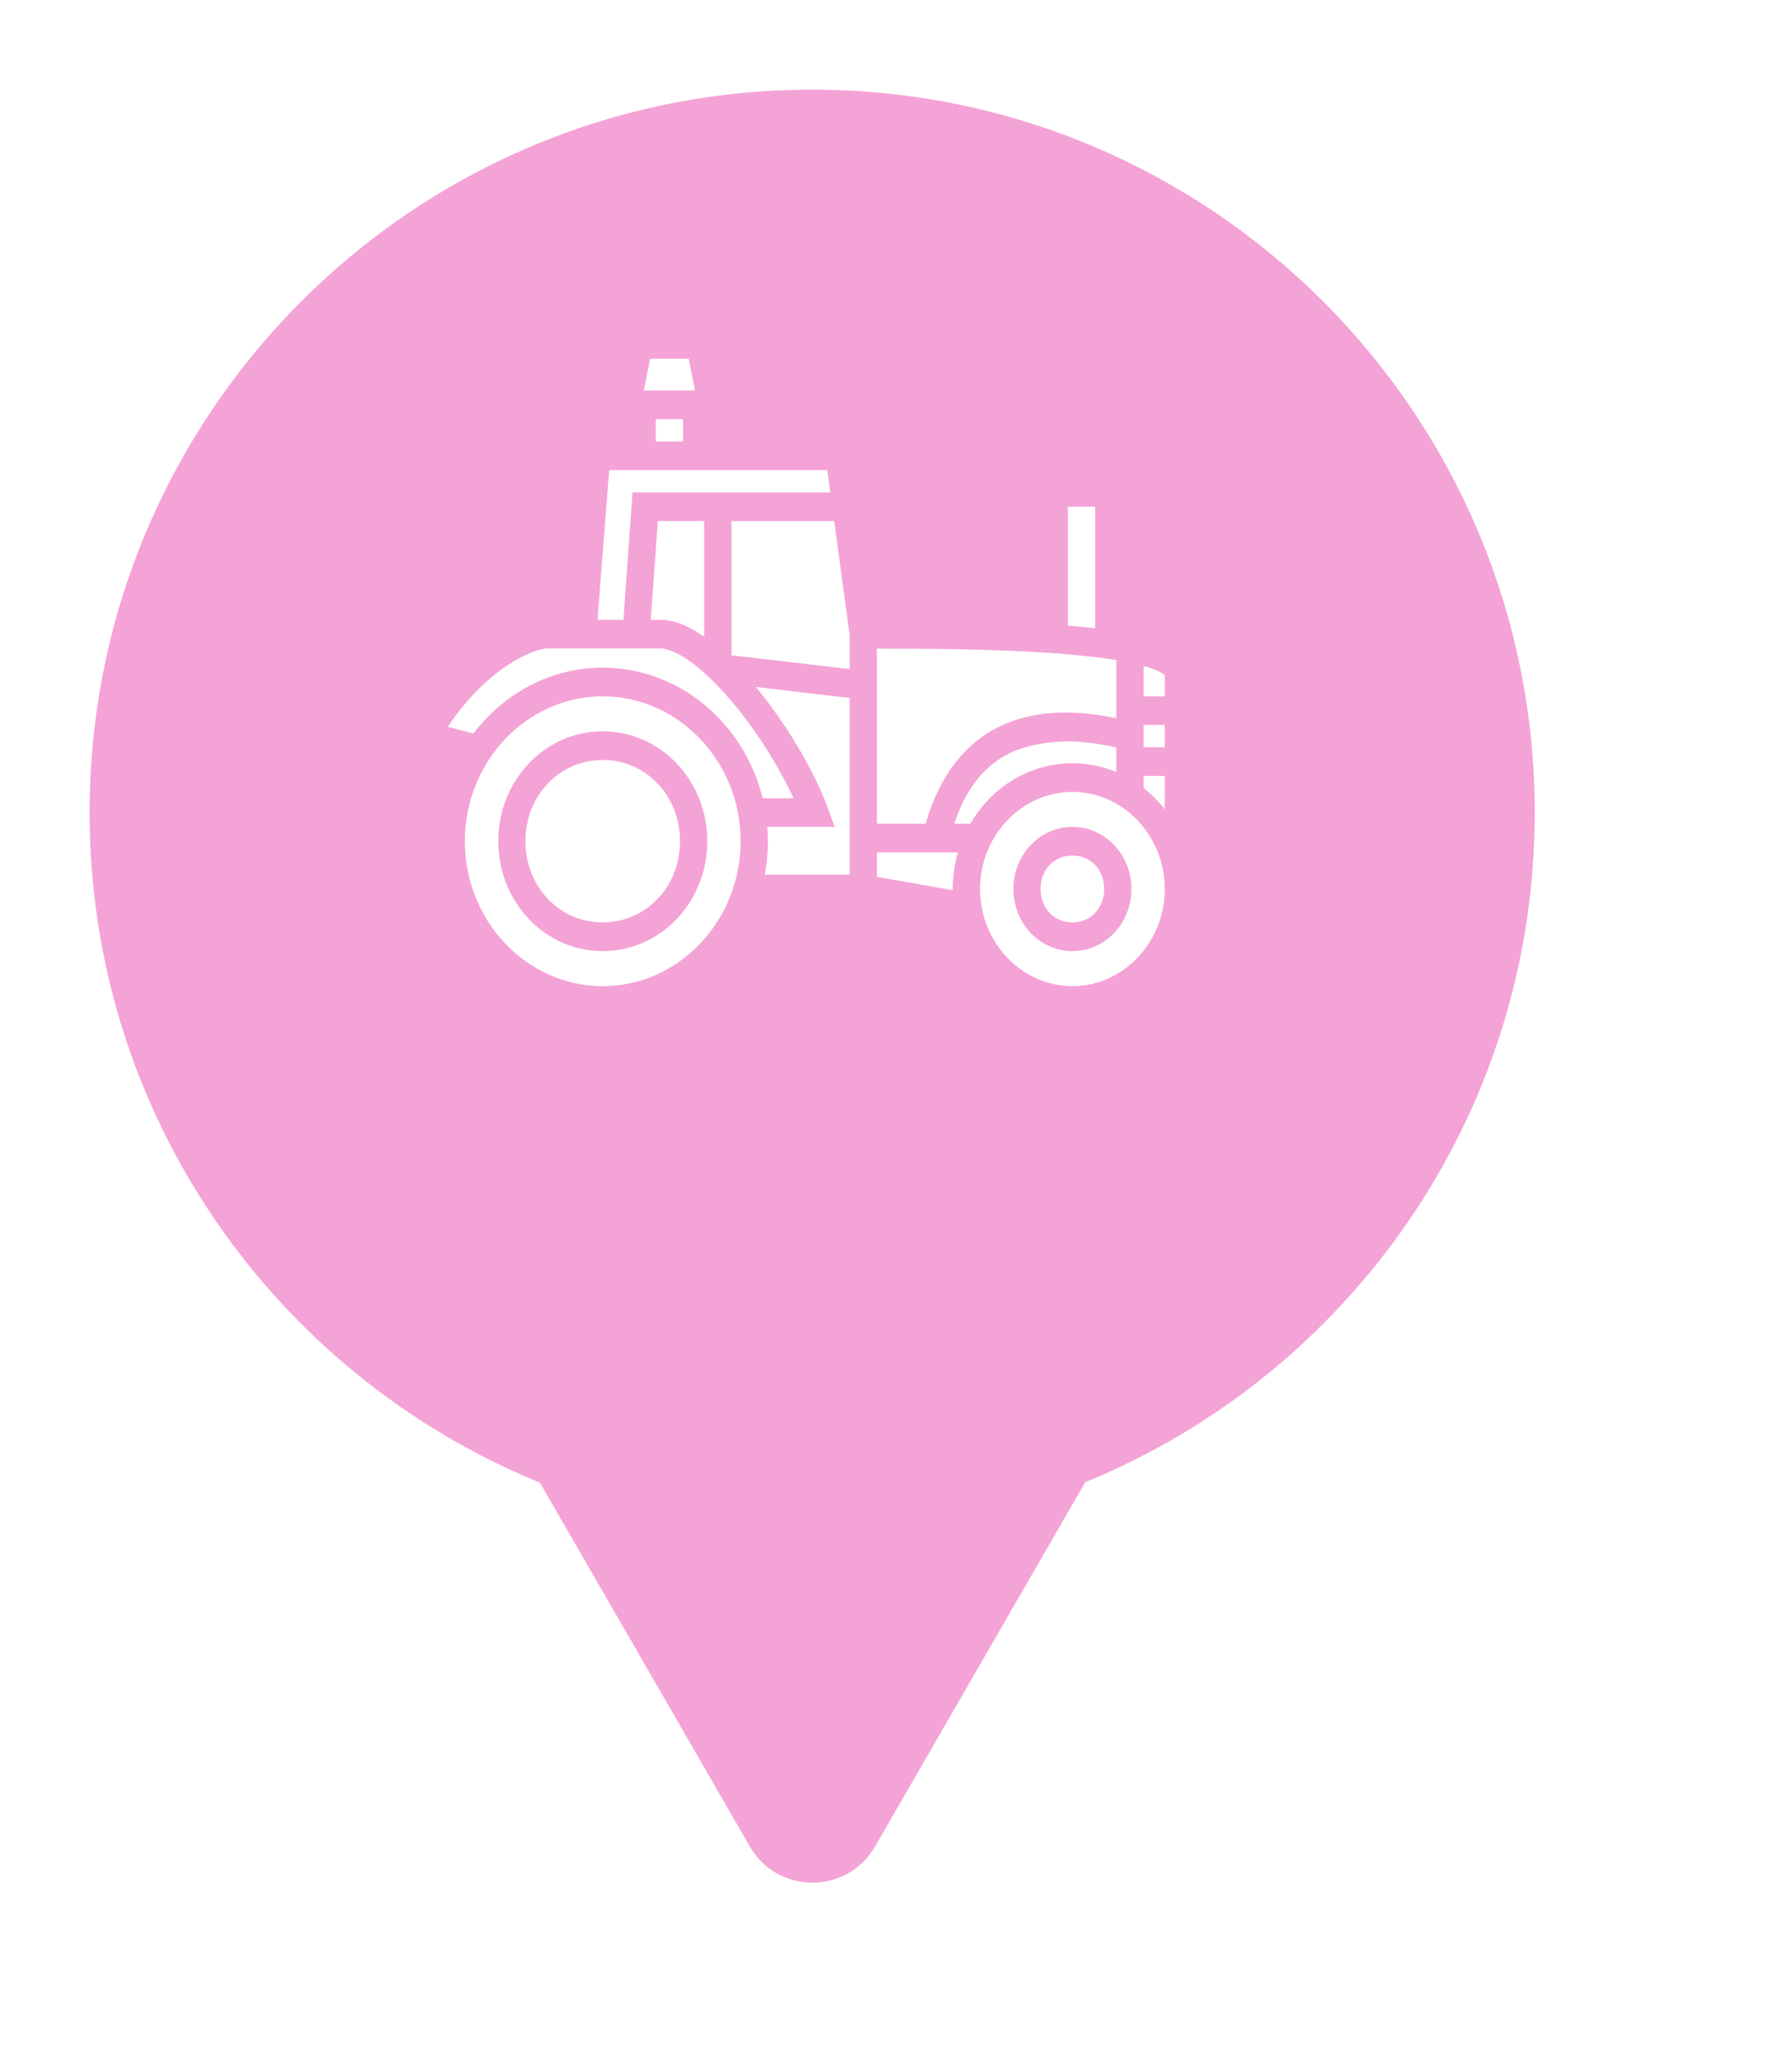 <svg xmlns="http://www.w3.org/2000/svg" viewBox="0 0 20 23" height="23" width="20"><title>brownfield.svg</title><rect fill="none" x="0" y="0" width="20" height="23"></rect><path fill="rgba(235,73,175,0.5)" transform="translate(1 1)" d="M11.112 15.533C14.055 14.331 16.129 11.44 16.129 8.064C16.129 3.611 12.519 0 8.064 0C3.61 0 0 3.611 0 8.064C0 11.443 2.078 14.336 5.025 15.537L7.369 19.597C7.68 20.134 8.455 20.134 8.766 19.597L11.112 15.533ZM6.185 3.355L6.256 3H6.686L6.757 3.355H6.185ZM6.318 3.924V3.675H6.623V3.924H6.318ZM5.668 5.914L5.799 4.244H8.232L8.267 4.492H6.059L5.958 5.914H5.668ZM10.918 5.978V4.652H11.223V6.007C11.121 5.996 11.02 5.986 10.918 5.978ZM6.263 5.914L6.342 4.812H6.859V6.103C6.7 5.99 6.538 5.914 6.369 5.914H6.263ZM7.164 6.309V4.812H8.31L8.483 6.085V6.463L7.164 6.309ZM4.875 6.302C4.973 6.258 5.058 6.233 5.118 6.233H6.369C6.451 6.233 6.587 6.289 6.736 6.402C6.887 6.516 7.052 6.683 7.209 6.875C7.467 7.189 7.703 7.571 7.857 7.904H7.512C7.308 7.069 6.582 6.447 5.727 6.447C5.145 6.447 4.623 6.735 4.284 7.182L4 7.107C4.127 6.907 4.302 6.709 4.486 6.554C4.618 6.443 4.756 6.357 4.875 6.302ZM8.787 8.188V6.235C9.332 6.235 10.109 6.238 10.789 6.288C11.035 6.306 11.265 6.331 11.459 6.363V7.011C11.247 6.967 11.043 6.945 10.851 6.948C10.601 6.953 10.37 7.001 10.161 7.101C9.773 7.286 9.484 7.652 9.331 8.188H8.787ZM11.764 6.767V6.427C11.832 6.447 11.933 6.48 12 6.528V6.767H11.764ZM8.236 8.006C8.08 7.583 7.777 7.078 7.437 6.663L8.483 6.785V8.756H7.535L7.553 8.645C7.564 8.56 7.57 8.472 7.57 8.383C7.57 8.329 7.567 8.276 7.563 8.223H8.316L8.236 8.006ZM4.188 8.383C4.188 7.493 4.88 6.767 5.727 6.767C6.573 6.767 7.266 7.493 7.266 8.383C7.266 9.273 6.573 10 5.727 10C4.88 10 4.188 9.273 4.188 8.383ZM11.764 7.335V7.086H12V7.335H11.764ZM6.894 8.383C6.894 7.705 6.372 7.157 5.727 7.157C5.081 7.157 4.561 7.705 4.561 8.383C4.561 9.061 5.081 9.609 5.727 9.609C6.122 9.609 6.471 9.404 6.682 9.089C6.815 8.89 6.894 8.646 6.894 8.383ZM10.745 7.279C10.807 7.273 10.868 7.27 10.928 7.269C11.092 7.271 11.27 7.295 11.459 7.338V7.612C11.388 7.582 11.315 7.559 11.239 7.542C11.15 7.523 11.06 7.513 10.969 7.513C10.701 7.513 10.452 7.597 10.242 7.74C10.075 7.855 9.934 8.009 9.829 8.188H9.65C9.73 7.944 9.839 7.759 9.972 7.619C10.065 7.522 10.17 7.448 10.287 7.392C10.416 7.332 10.581 7.296 10.745 7.279ZM5.285 7.601C5.414 7.522 5.564 7.477 5.727 7.477C6.21 7.477 6.589 7.875 6.589 8.383C6.589 8.664 6.474 8.911 6.288 9.076C6.138 9.209 5.942 9.289 5.727 9.289C5.5 9.289 5.296 9.202 5.144 9.056C4.971 8.892 4.864 8.653 4.864 8.383C4.864 8.046 5.031 7.757 5.285 7.601ZM11.764 7.791V7.655H12V8.028C11.931 7.939 11.851 7.86 11.764 7.791ZM9.938 8.916C9.938 8.321 10.402 7.833 10.969 7.833C11.535 7.833 12 8.321 12 8.916C12 9.511 11.535 10 10.969 10C10.402 10 9.938 9.511 9.938 8.916ZM11.628 8.916C11.628 8.534 11.332 8.223 10.969 8.223C10.716 8.223 10.496 8.373 10.386 8.593C10.337 8.689 10.31 8.799 10.31 8.916C10.31 9.299 10.604 9.609 10.969 9.609C11.332 9.609 11.628 9.299 11.628 8.916ZM8.787 8.781V8.508H9.691C9.653 8.637 9.633 8.774 9.633 8.929L8.787 8.781ZM10.613 8.916C10.613 8.701 10.764 8.543 10.969 8.543C11.173 8.543 11.323 8.701 11.323 8.916C11.323 9.131 11.173 9.289 10.969 9.289C10.764 9.289 10.613 9.131 10.613 8.916Z"></path></svg>